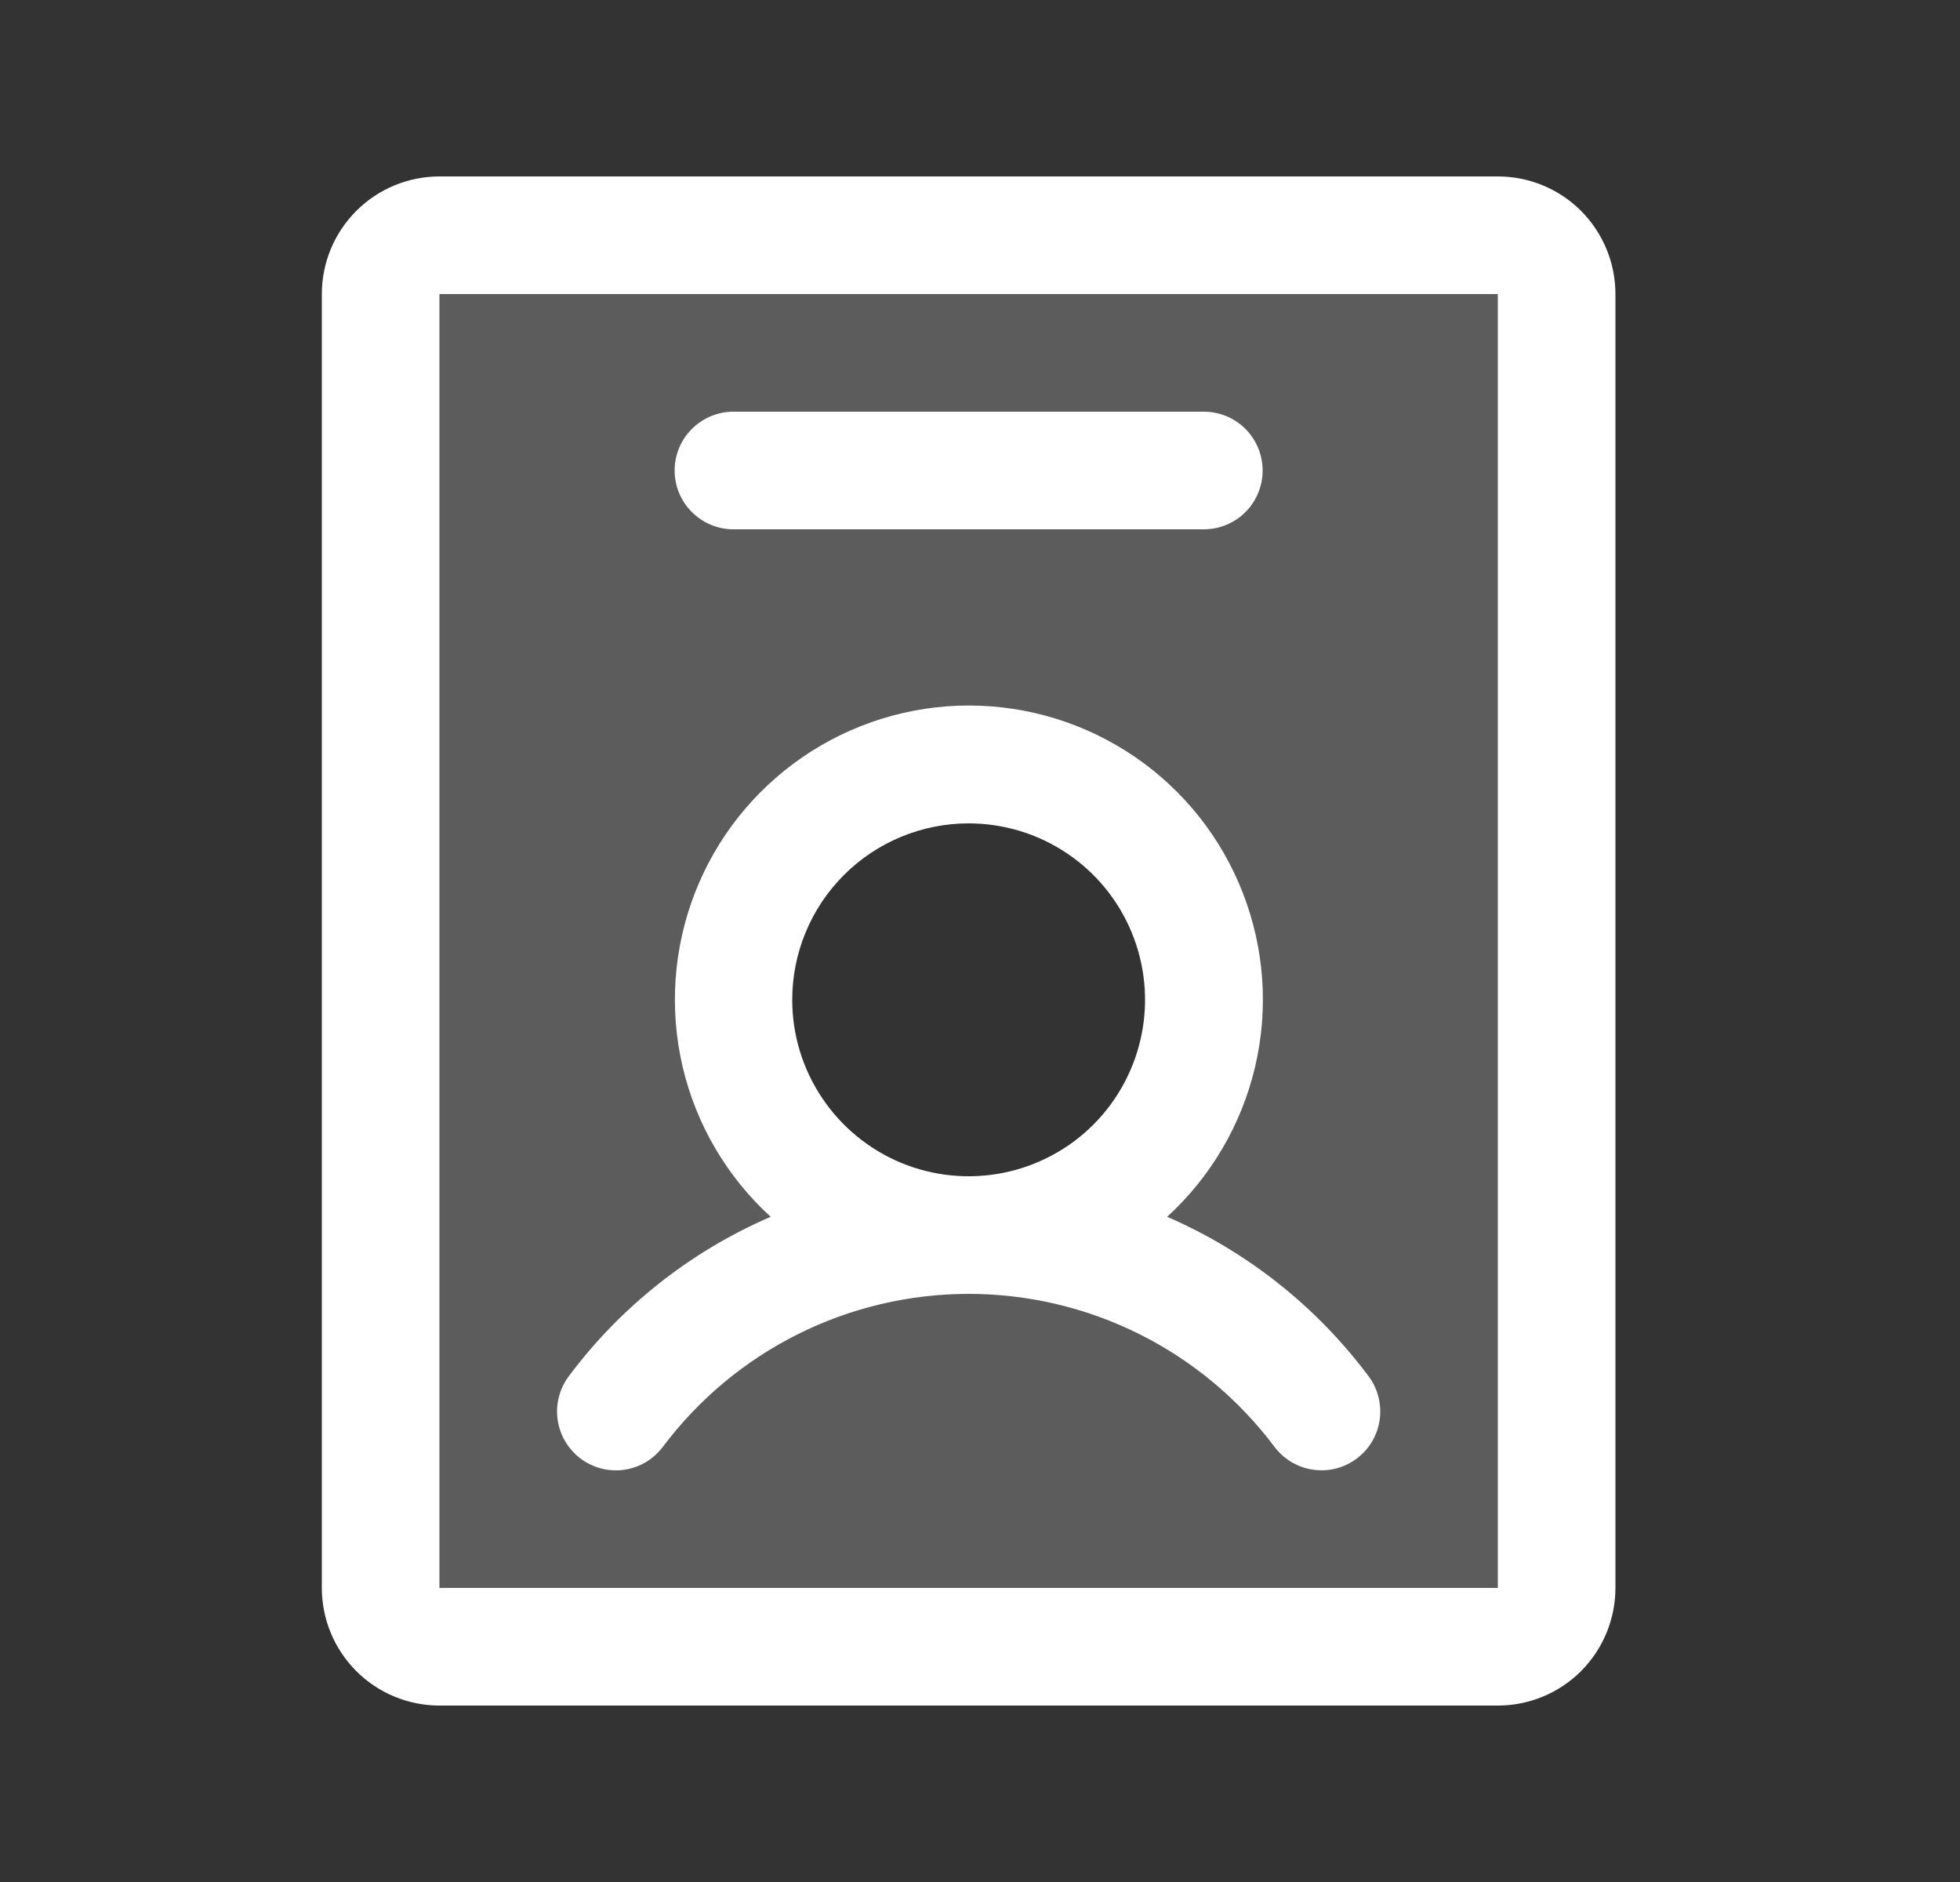 <svg width="25" height="24" viewBox="0 0 25 24" fill="none" xmlns="http://www.w3.org/2000/svg">
<rect x="0" y="0" width="25" height="24" fill="#333333" stroke="none"/>
<path opacity="0.2" d="M19.105 3H5.605C5.407 3 5.216 3.079 5.075 3.22C4.934 3.36 4.855 3.551 4.855 3.75V20.25C4.855 20.449 4.934 20.64 5.075 20.78C5.216 20.921 5.407 21 5.605 21H19.105C19.304 21 19.495 20.921 19.636 20.78C19.776 20.64 19.855 20.449 19.855 20.25V3.75C19.855 3.551 19.776 3.36 19.636 3.22C19.495 3.079 19.304 3 19.105 3ZM12.355 15.75C11.762 15.75 11.182 15.574 10.689 15.244C10.195 14.915 9.811 14.446 9.584 13.898C9.357 13.35 9.297 12.747 9.413 12.165C9.529 11.583 9.815 11.048 10.234 10.629C10.654 10.209 11.188 9.923 11.77 9.808C12.352 9.692 12.955 9.751 13.504 9.978C14.052 10.205 14.52 10.59 14.85 11.083C15.18 11.577 15.355 12.157 15.355 12.75C15.355 13.546 15.039 14.309 14.477 14.871C13.914 15.434 13.151 15.75 12.355 15.75Z" fill="white"/>
<path d="M7.405 18.6C7.483 18.659 7.573 18.702 7.669 18.727C7.764 18.751 7.863 18.757 7.961 18.743C8.059 18.729 8.153 18.696 8.237 18.646C8.322 18.595 8.396 18.529 8.455 18.45C8.91 17.845 9.498 17.353 10.175 17.015C10.852 16.676 11.599 16.5 12.355 16.5C13.112 16.5 13.859 16.676 14.536 17.015C15.213 17.353 15.801 17.845 16.256 18.45C16.315 18.529 16.389 18.595 16.473 18.645C16.558 18.695 16.652 18.729 16.749 18.742C16.847 18.756 16.946 18.751 17.042 18.727C17.137 18.702 17.227 18.659 17.305 18.6C17.384 18.541 17.451 18.467 17.501 18.382C17.551 18.297 17.584 18.204 17.598 18.106C17.612 18.009 17.606 17.909 17.582 17.814C17.558 17.718 17.515 17.629 17.456 17.55C16.791 16.66 15.906 15.959 14.887 15.517C15.445 15.007 15.836 14.34 16.009 13.604C16.182 12.867 16.128 12.096 15.854 11.391C15.581 10.686 15.101 10.08 14.477 9.653C13.853 9.226 13.114 8.997 12.358 8.997C11.602 8.997 10.864 9.226 10.24 9.653C9.616 10.08 9.135 10.686 8.862 11.391C8.589 12.096 8.535 12.867 8.707 13.604C8.88 14.34 9.271 15.007 9.83 15.517C8.809 15.958 7.921 16.659 7.255 17.55C7.136 17.709 7.085 17.909 7.113 18.106C7.141 18.303 7.246 18.48 7.405 18.6ZM12.355 10.5C12.8 10.5 13.236 10.632 13.605 10.879C13.976 11.126 14.264 11.478 14.434 11.889C14.604 12.3 14.649 12.752 14.562 13.189C14.475 13.625 14.261 14.026 13.947 14.341C13.632 14.656 13.231 14.87 12.794 14.957C12.358 15.044 11.906 14.999 11.494 14.829C11.083 14.658 10.732 14.37 10.485 14C10.237 13.63 10.105 13.195 10.105 12.75C10.105 12.153 10.342 11.581 10.764 11.159C11.186 10.737 11.759 10.5 12.355 10.5ZM19.105 2.25H5.605C5.208 2.25 4.826 2.408 4.545 2.689C4.263 2.971 4.105 3.352 4.105 3.75V20.25C4.105 20.648 4.263 21.029 4.545 21.311C4.826 21.592 5.208 21.75 5.605 21.75H19.105C19.503 21.75 19.885 21.592 20.166 21.311C20.447 21.029 20.605 20.648 20.605 20.25V3.75C20.605 3.352 20.447 2.971 20.166 2.689C19.885 2.408 19.503 2.25 19.105 2.25ZM19.105 20.25H5.605V3.75H19.105V20.25ZM8.605 6C8.605 5.801 8.684 5.61 8.825 5.47C8.966 5.329 9.157 5.25 9.355 5.25H15.355C15.554 5.25 15.745 5.329 15.886 5.47C16.026 5.61 16.105 5.801 16.105 6C16.105 6.199 16.026 6.39 15.886 6.53C15.745 6.671 15.554 6.75 15.355 6.75H9.355C9.157 6.75 8.966 6.671 8.825 6.53C8.684 6.39 8.605 6.199 8.605 6Z" fill="white"/>
</svg>
